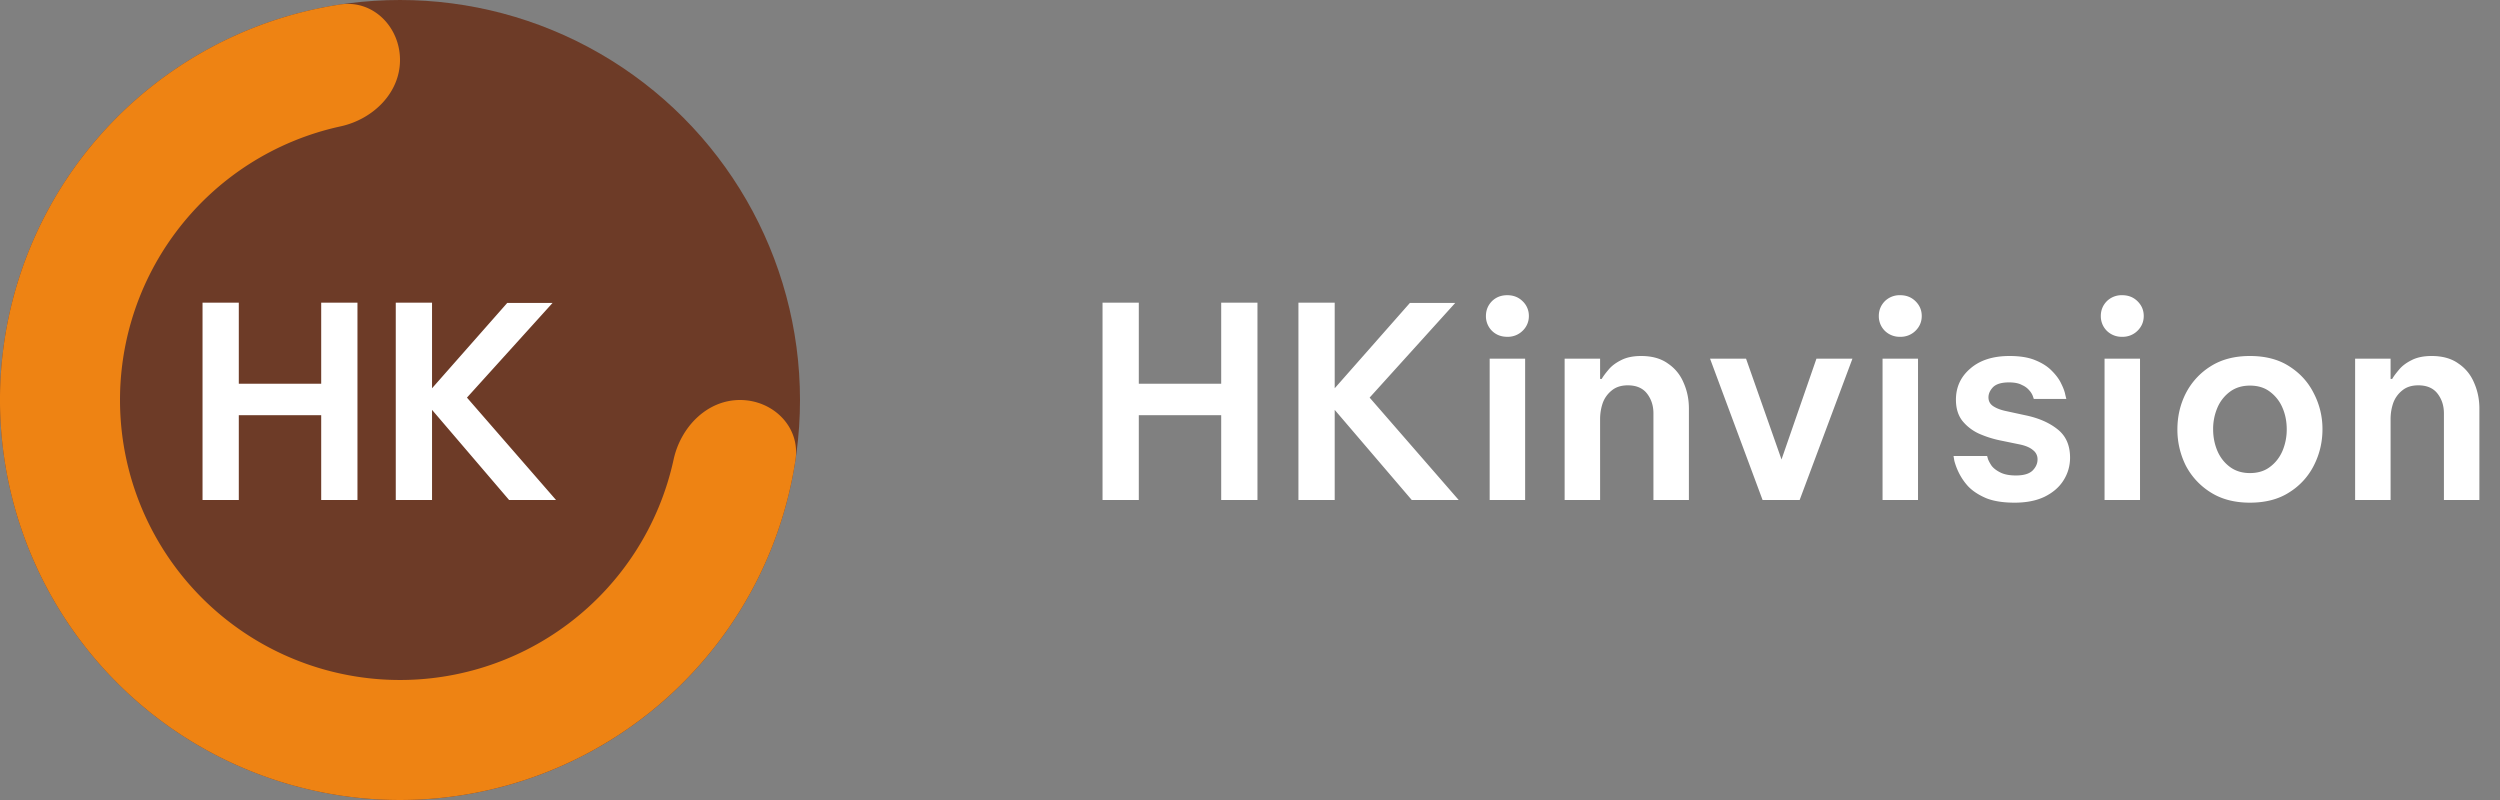 <svg fill="none" xmlns="http://www.w3.org/2000/svg" viewBox="0 0 150 48"><rect x="0" y="0" width="150" height="48" fill="#808080" stroke="none"/><circle cx="24" cy="24" r="24" fill="#6D3B27"/><path d="M44.4 24c1.988 0 3.628 1.62 3.33 3.587A24 24 0 1120.413.269C22.38-.028 24 1.612 24 3.6s-1.63 3.561-3.573 3.984a16.8 16.8 0 1019.989 19.989C40.839 25.63 42.412 24 44.4 24z" fill="#EE8313"/><path d="M12.152 30V18.16h2.176v4.864h4.944V18.16h2.176V30h-2.176v-5.088h-4.944V30h-2.176zm11.594 0V18.16h2.176v5.136l4.512-5.12h2.72l-5.136 5.68L33.362 30h-2.816l-4.624-5.408V30h-2.176zM66.152 30V18.16h2.176v4.864h4.944V18.16h2.176V30h-2.176v-5.088h-4.944V30h-2.176zm11.754 0V18.16h2.176v5.136l4.512-5.12h2.72l-5.136 5.68L87.522 30h-2.816l-4.624-5.408V30h-2.176zm12.53-9.792c-.374 0-.683-.123-.928-.368a1.229 1.229 0 01-.352-.88c0-.341.117-.635.352-.88.245-.245.554-.368.928-.368.373 0 .682.123.928.368a1.2 1.2 0 01.368.88 1.2 1.2 0 01-.368.88 1.258 1.258 0 01-.928.368zM89.38 30v-8.48h2.128V30H89.38zm4.498 0v-8.48h2.128v1.216h.096c.086-.15.219-.33.4-.544.182-.224.432-.416.752-.576.32-.17.726-.256 1.216-.256.65 0 1.184.15 1.6.448.427.288.742.672.944 1.152.214.48.32.997.32 1.552V30h-2.128v-5.2c0-.459-.128-.853-.384-1.184-.256-.33-.64-.496-1.152-.496-.394 0-.714.101-.96.304a1.698 1.698 0 00-.544.752c-.106.31-.16.635-.16.976V30h-2.128zm11.877 0l-3.152-8.48h2.16l2.128 6.048 2.096-6.048h2.16L107.979 30h-2.224zm8.254-9.792a1.26 1.26 0 01-.928-.368 1.231 1.231 0 01-.352-.88c0-.341.118-.635.352-.88a1.26 1.26 0 01.928-.368c.374 0 .683.123.928.368.246.245.368.539.368.88 0 .341-.122.635-.368.88a1.257 1.257 0 01-.928.368zM112.953 30v-8.48h2.128V30h-2.128zm7.923.16c-.693 0-1.264-.09-1.712-.272-.448-.192-.805-.427-1.072-.704a3.514 3.514 0 01-.576-.848 3.84 3.84 0 01-.256-.688l-.048-.288h2.016l.048.176c.043.117.117.256.224.416.117.15.293.283.528.4.235.117.544.176.928.176.459 0 .789-.096.992-.288.203-.203.304-.427.304-.672a.67.67 0 00-.272-.56c-.171-.15-.427-.261-.768-.336l-1.168-.24a6.29 6.29 0 01-1.312-.416 2.761 2.761 0 01-.992-.768c-.256-.33-.384-.752-.384-1.264 0-.757.288-1.381.864-1.872.576-.501 1.36-.752 2.352-.752.629 0 1.147.085 1.552.256.416.17.747.384.992.64.256.256.443.512.56.768.128.256.208.475.24.656l.064.256h-1.952l-.048-.144a1.036 1.036 0 00-.208-.352 1.172 1.172 0 00-.448-.336c-.192-.107-.453-.16-.784-.16-.448 0-.768.096-.96.288-.181.192-.272.395-.272.608 0 .235.101.416.304.544.203.128.464.224.784.288l1.104.24c.789.16 1.435.437 1.936.832.512.395.768.965.768 1.712 0 .501-.133.96-.4 1.376-.256.405-.635.73-1.136.976-.491.235-1.088.352-1.792.352zm6.453-9.952a1.26 1.26 0 01-.928-.368 1.231 1.231 0 01-.352-.88c0-.341.118-.635.352-.88a1.26 1.26 0 01.928-.368c.374 0 .683.123.928.368.246.245.368.539.368.88 0 .341-.122.635-.368.88a1.257 1.257 0 01-.928.368zM126.273 30v-8.48h2.128V30h-2.128zm8.723.16c-.928 0-1.717-.208-2.368-.624a4.154 4.154 0 01-1.488-1.616 4.822 4.822 0 01-.496-2.16c0-.768.165-1.483.496-2.144a4.124 4.124 0 011.488-1.632c.651-.416 1.44-.624 2.368-.624.939 0 1.728.208 2.368.624.651.416 1.141.96 1.472 1.632a4.61 4.61 0 01.512 2.144c0 .768-.171 1.488-.512 2.16a4.04 4.04 0 01-1.472 1.616c-.64.416-1.429.624-2.368.624zm0-1.776c.48 0 .88-.123 1.2-.368.331-.245.581-.565.752-.96a3.3 3.3 0 00.256-1.296c0-.47-.085-.901-.256-1.296a2.314 2.314 0 00-.752-.96c-.32-.245-.72-.368-1.2-.368-.469 0-.869.123-1.2.368a2.314 2.314 0 00-.752.96 3.225 3.225 0 00-.256 1.296c0 .459.085.89.256 1.296.171.395.421.715.752.96s.731.368 1.2.368zM141.307 30v-8.48h2.128v1.216h.096c.085-.15.219-.33.4-.544.181-.224.432-.416.752-.576.32-.17.725-.256 1.216-.256.651 0 1.184.15 1.6.448.427.288.741.672.944 1.152.213.48.32.997.32 1.552V30h-2.128v-5.2c0-.459-.128-.853-.384-1.184-.256-.33-.64-.496-1.152-.496-.395 0-.715.101-.96.304a1.697 1.697 0 00-.544.752c-.107.31-.16.635-.16.976V30h-2.128z" fill="#fff"/></svg>